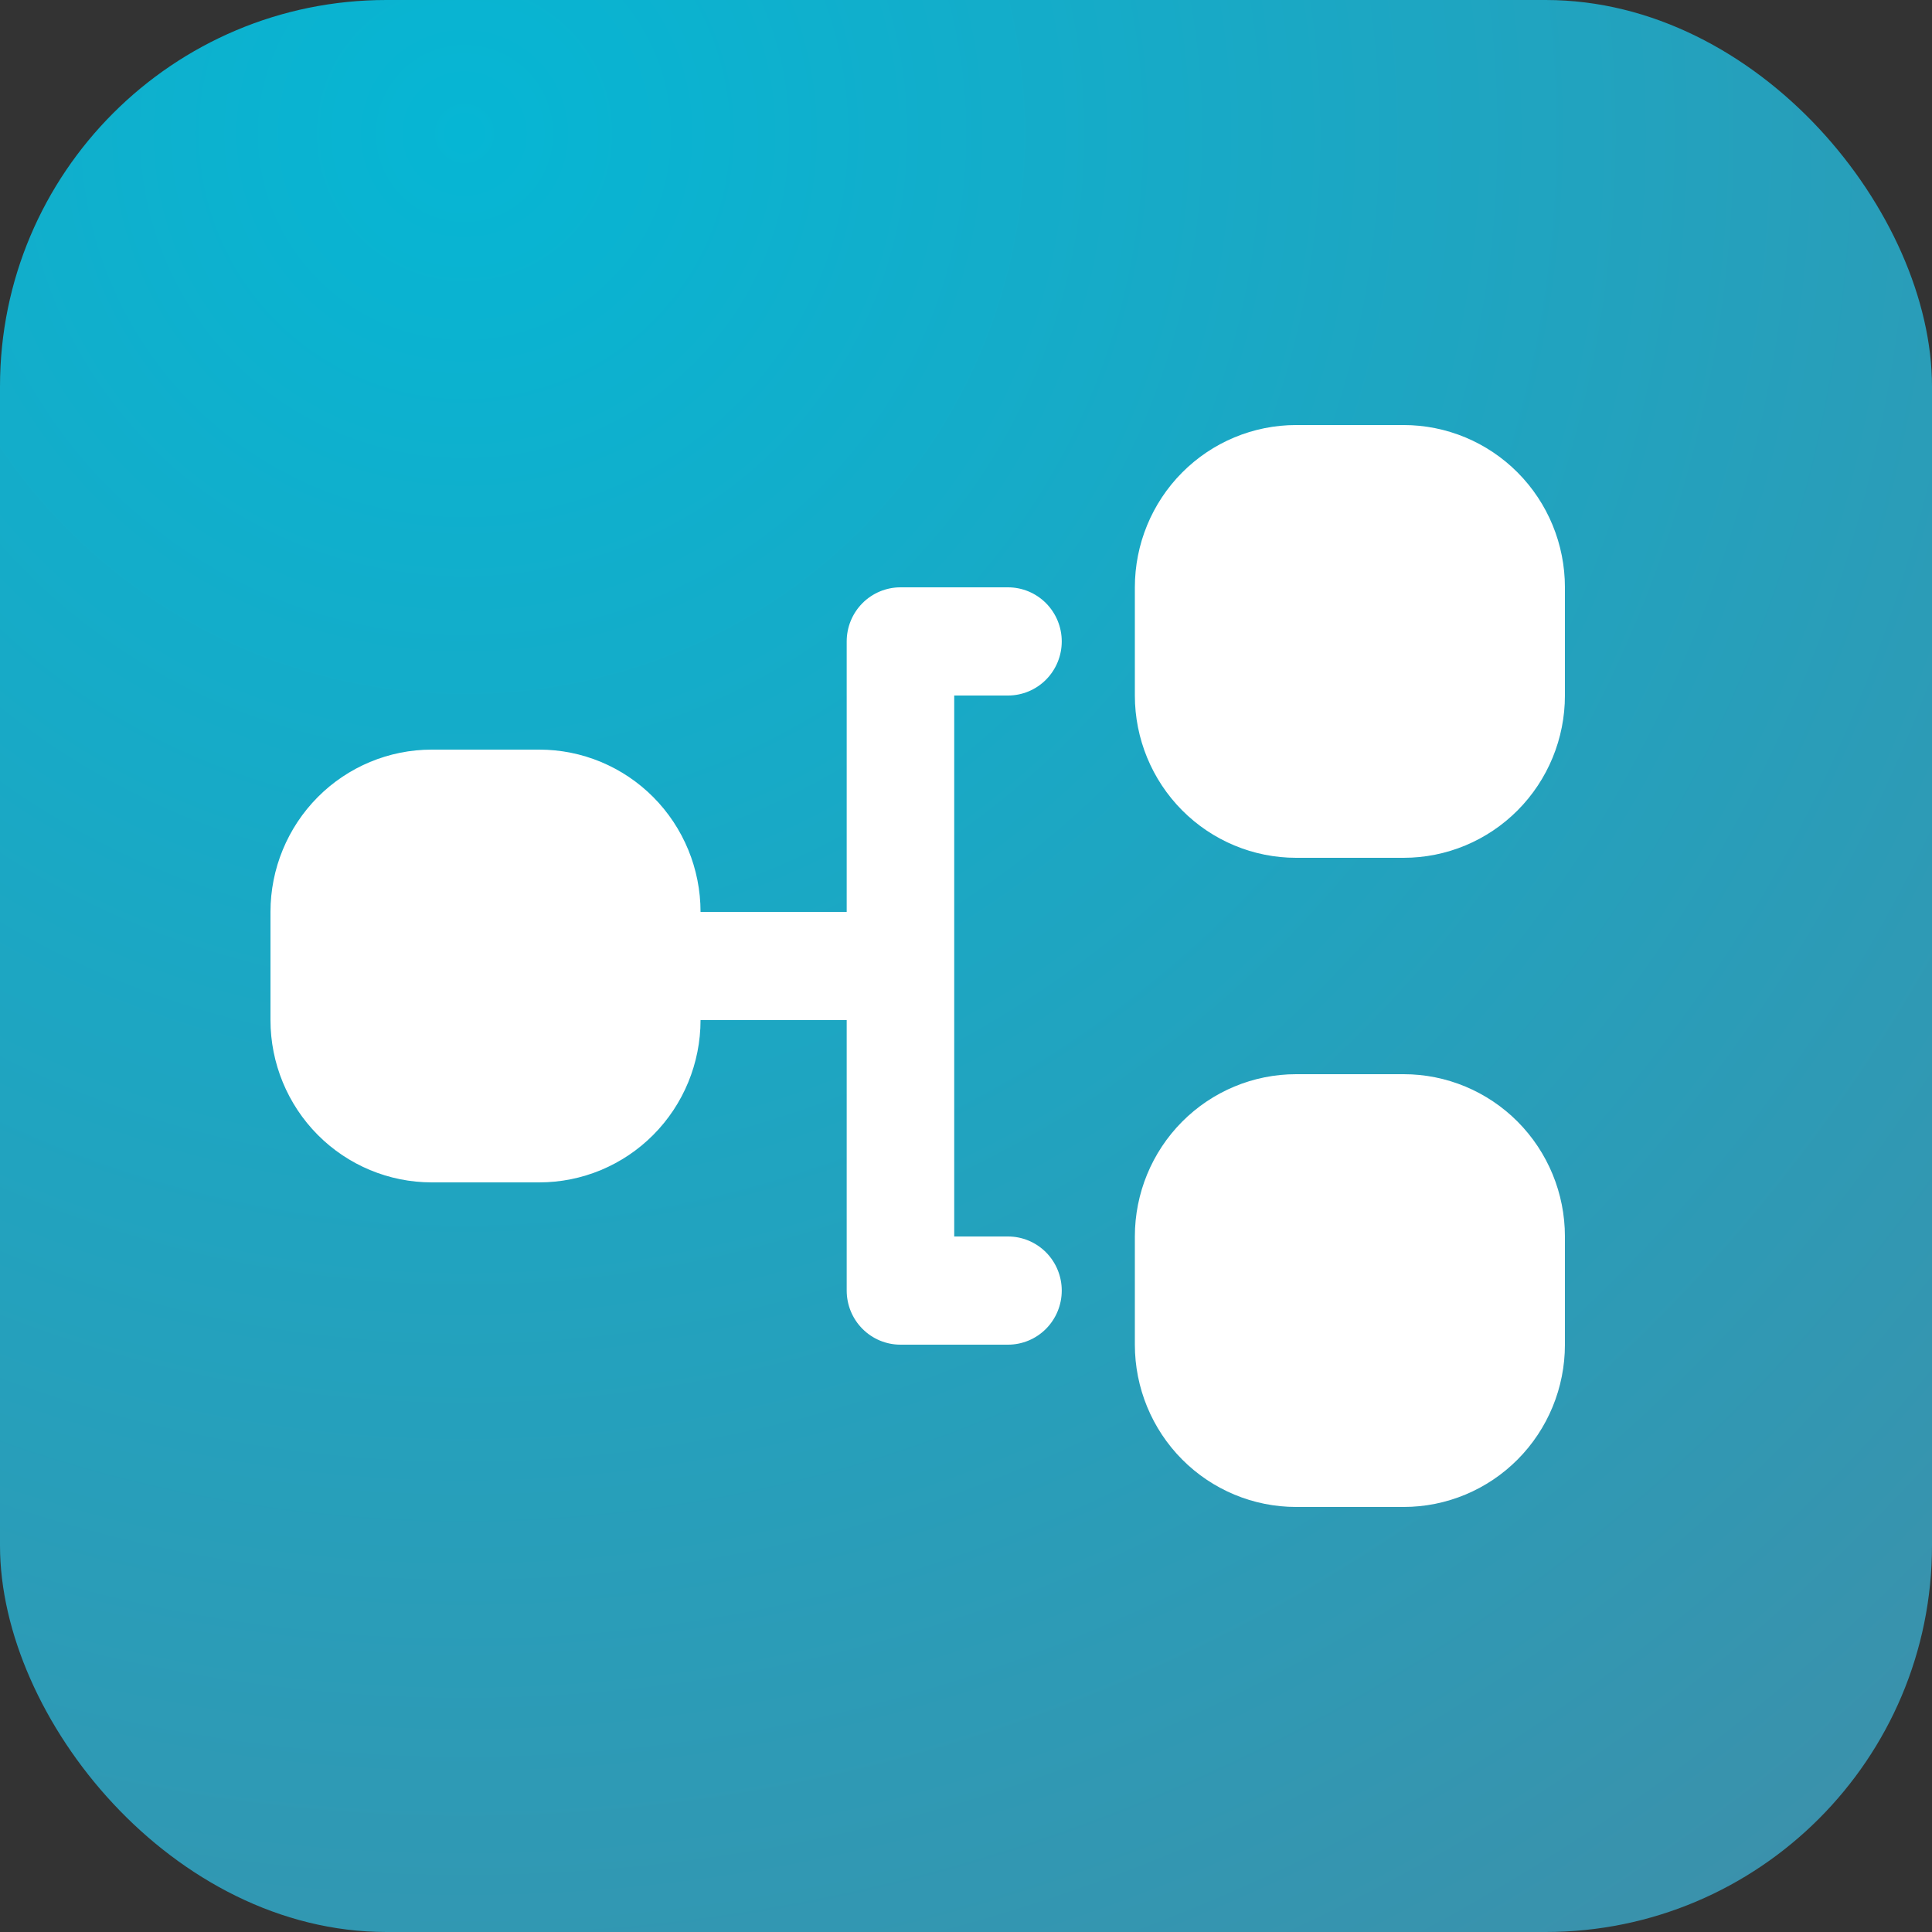 <svg width="100" height="100" viewBox="0 0 100 100" fill="none" xmlns="http://www.w3.org/2000/svg">
<rect x="0" y="0" width="100" height="100" fill="#333333" stroke="none"/>
<rect width="100" height="100" rx="20" fill="url(#paint0_radial_16_102)"/>
<path fill-rule="evenodd" clip-rule="evenodd" d="M22.348 61.2C20.134 61.2 18.01 60.315 16.445 58.74C14.88 57.164 14 55.028 14 52.8L14 47.2C14 44.972 14.88 42.836 16.445 41.26C18.01 39.685 20.134 38.8 22.348 38.8L27.913 38.8C30.127 38.8 32.25 39.685 33.815 41.26C35.381 42.836 36.26 44.972 36.26 47.2L43.825 47.2L43.825 33.2C43.825 32.457 44.118 31.745 44.64 31.22C45.162 30.695 45.87 30.4 46.608 30.4L52.173 30.4C52.911 30.4 53.619 30.695 54.141 31.22C54.662 31.745 54.956 32.457 54.956 33.2C54.956 33.943 54.662 34.655 54.141 35.18C53.619 35.705 52.911 36 52.173 36L49.39 36L49.39 64L52.173 64C52.911 64 53.619 64.295 54.141 64.82C54.662 65.345 54.956 66.057 54.956 66.8C54.956 67.543 54.662 68.255 54.141 68.78C53.619 69.305 52.911 69.6 52.173 69.6L46.608 69.6C45.87 69.6 45.162 69.305 44.64 68.78C44.118 68.255 43.825 67.543 43.825 66.8L43.825 52.8L36.26 52.8C36.26 55.028 35.381 57.164 33.815 58.74C32.25 60.315 30.127 61.2 27.913 61.2L22.348 61.2ZM67.087 78C64.873 78 62.75 77.115 61.185 75.54C59.619 73.964 58.74 71.828 58.74 69.6L58.74 64C58.74 61.772 59.619 59.636 61.185 58.06C62.75 56.485 64.873 55.6 67.087 55.6L72.652 55.6C74.866 55.6 76.99 56.485 78.555 58.06C80.121 59.636 81 61.772 81 64L81 69.6C81 71.828 80.121 73.964 78.555 75.54C76.99 77.115 74.866 78 72.652 78L67.087 78ZM67.087 44.4C64.873 44.4 62.75 43.515 61.185 41.94C59.619 40.364 58.74 38.228 58.74 36L58.74 30.4C58.74 28.172 59.619 26.036 61.185 24.46C62.75 22.885 64.873 22 67.087 22L72.652 22C74.866 22 76.99 22.885 78.555 24.46C80.121 26.036 81 28.172 81 30.4L81 36C81 38.228 80.121 40.364 78.555 41.94C76.99 43.515 74.866 44.4 72.652 44.4L67.087 44.4Z" fill="white"/>
<defs>
<radialGradient id="paint0_radial_16_102" cx="0" cy="0" r="1" gradientUnits="userSpaceOnUse" gradientTransform="translate(24.5 6.5) rotate(68.067) scale(202.13)">
<stop stop-color="#06B6D4"/>
<stop offset="1" stop-color="#64748B"/>
</radialGradient>
</defs>
</svg>
